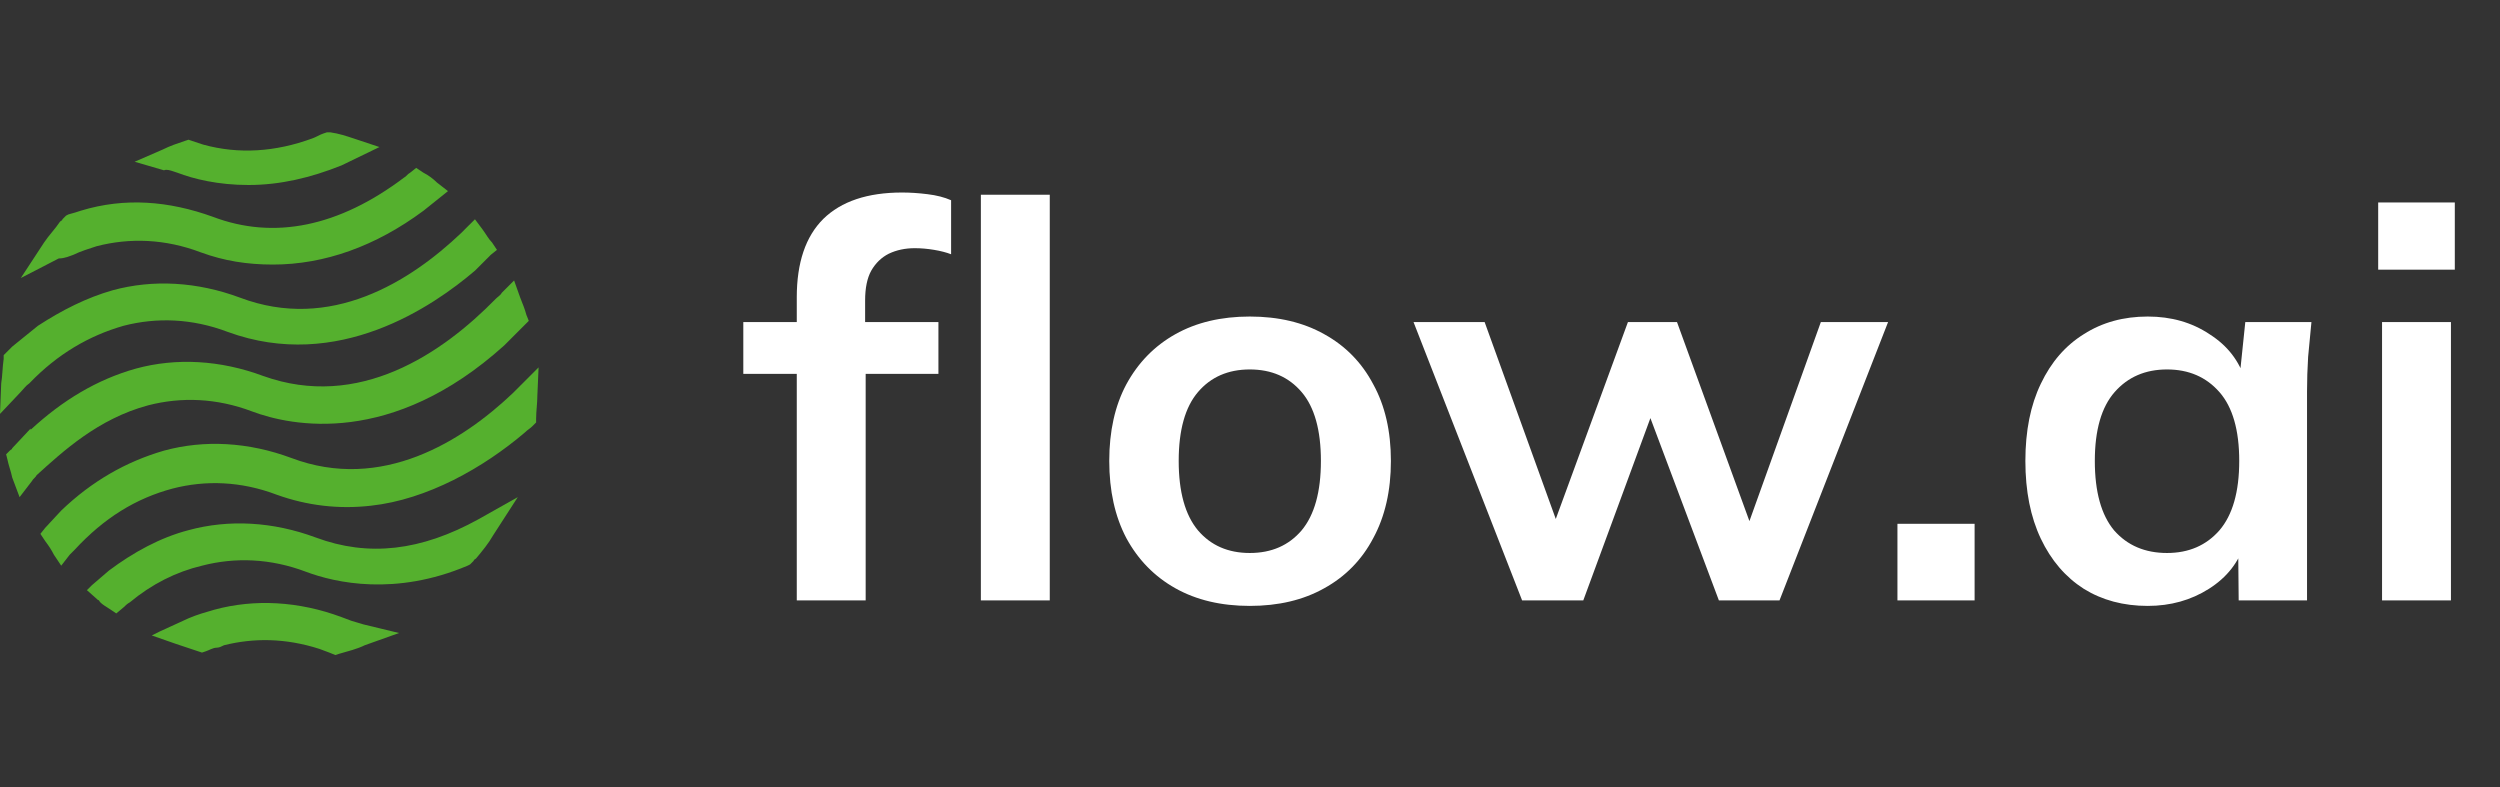 <svg width="127" height="40" viewBox="0 0 127 40" fill="none" xmlns="http://www.w3.org/2000/svg">
<rect x="0" y="0" width="127" height="40" fill="#333333" stroke="none"/>
<path d="M16.043 27.306C13.867 26.498 11.628 26.374 9.576 26.933C8.146 27.306 6.778 28.053 5.534 28.985L4.664 29.732L4.415 29.98L4.975 30.478C5.037 30.478 5.037 30.54 5.099 30.602C5.223 30.726 5.348 30.789 5.534 30.913L5.907 31.162L6.28 30.851C6.343 30.789 6.467 30.664 6.591 30.602C7.711 29.669 8.954 29.047 10.26 28.737C11.939 28.301 13.742 28.363 15.546 29.047C17.038 29.607 20.085 30.291 23.754 28.737L23.878 28.674L24.064 28.488C24.064 28.426 24.127 28.426 24.189 28.363C24.5 27.99 24.811 27.617 25.059 27.182L26.303 25.254L24.313 26.374C21.391 27.99 18.717 28.301 16.043 27.306Z" fill="#55B02E"/>
<path d="M7.524 20.591C9.203 20.156 11.006 20.218 12.809 20.902C14.799 21.648 19.898 22.705 25.619 17.544L26.551 16.611L26.613 16.549L26.862 16.3L26.738 15.989C26.676 15.741 26.551 15.43 26.427 15.119L26.116 14.248L25.494 14.87C25.432 14.995 25.308 15.057 25.183 15.181C22.447 17.979 18.219 20.84 13.369 19.099C11.192 18.29 8.954 18.166 6.902 18.725C4.912 19.285 3.171 20.342 1.554 21.834V21.772L0.621 22.767C0.621 22.829 0.559 22.829 0.497 22.892L0.311 23.078L0.373 23.327C0.435 23.638 0.559 23.949 0.621 24.26L0.995 25.255L1.616 24.446C1.679 24.322 1.803 24.26 1.865 24.135C3.171 22.954 4.974 21.275 7.524 20.591Z" fill="#55B02E"/>
<path d="M1.492 19.471C2.923 17.979 4.539 17.046 6.28 16.549C7.959 16.114 9.763 16.176 11.566 16.86C17.162 18.912 22.012 15.554 24.127 13.751L24.935 12.942L25.246 12.694L24.997 12.321C24.811 12.134 24.686 11.885 24.5 11.637L24.127 11.139L23.691 11.574C23.629 11.637 23.505 11.761 23.443 11.823C20.831 14.31 16.789 16.86 12.188 15.119C10.011 14.31 7.773 14.186 5.721 14.746C4.415 15.119 3.171 15.741 1.928 16.549L0.622 17.606C0.497 17.73 0.435 17.793 0.311 17.917L0.187 18.041V18.228C0.124 18.663 0.124 19.098 0.062 19.471L0 21.026L1.057 19.907C1.181 19.782 1.306 19.596 1.492 19.471Z" fill="#55B02E"/>
<path d="M17.847 31.535L17.722 31.908L17.847 31.535C17.66 31.473 17.536 31.41 17.349 31.348C15.173 30.54 12.934 30.416 10.882 30.975C10.447 31.099 10.012 31.224 9.576 31.41L8.084 32.094L7.711 32.281L8.955 32.716C9.328 32.841 9.701 32.965 10.074 33.089L10.26 33.151L10.447 33.089C10.633 33.027 10.82 32.903 11.007 32.903C11.131 32.903 11.255 32.841 11.38 32.778C12.872 32.405 14.489 32.405 16.23 32.965C16.416 33.027 16.541 33.089 16.727 33.151L17.038 33.276L17.225 33.214C17.66 33.089 18.157 32.965 18.531 32.778L20.272 32.157L18.468 31.721C18.282 31.659 18.033 31.597 17.847 31.535Z" fill="#55B02E"/>
<path d="M27.36 18.663L26.427 19.596C26.303 19.72 26.178 19.845 26.054 19.969C23.505 22.394 19.401 25.006 14.799 23.265C12.623 22.456 10.384 22.332 8.332 22.892C6.404 23.451 4.663 24.446 3.109 25.938L2.3 26.809L2.052 27.12L2.3 27.493C2.487 27.742 2.611 27.928 2.736 28.177L3.109 28.736L3.544 28.177C3.606 28.115 3.731 27.99 3.793 27.928C5.285 26.311 6.902 25.317 8.767 24.819C10.446 24.384 12.25 24.446 14.053 25.13C15.607 25.69 17.224 25.876 18.841 25.69C21.701 25.379 24.562 23.762 26.676 21.959C26.8 21.834 26.924 21.772 27.049 21.648L27.235 21.461V21.275C27.235 20.902 27.298 20.466 27.298 20.093L27.36 18.663Z" fill="#55B02E"/>
<path d="M3.73 12.943L3.544 12.569L3.73 12.943C4.104 12.756 4.539 12.632 4.912 12.507C6.591 12.072 8.394 12.134 10.197 12.818C11.379 13.253 12.56 13.44 13.866 13.44C16.478 13.44 19.089 12.507 21.515 10.704L22.447 9.958L22.758 9.709L22.198 9.274C22.012 9.087 21.763 8.901 21.515 8.776L21.141 8.528L20.831 8.776C20.706 8.838 20.644 8.963 20.52 9.025C17.224 11.512 13.928 12.196 10.819 11.015C8.581 10.207 6.342 10.02 4.104 10.704C3.917 10.766 3.73 10.828 3.482 10.89L3.357 10.953L3.171 11.139C3.171 11.201 3.109 11.201 3.046 11.264C2.798 11.637 2.487 11.948 2.238 12.321L1.057 14.124L2.984 13.129C3.295 13.129 3.544 13.005 3.73 12.943Z" fill="#55B02E"/>
<path d="M8.83 8.714L9.016 8.776C9.825 9.087 11.068 9.398 12.623 9.398C14.239 9.398 15.794 9.025 17.349 8.403L19.276 7.47L17.97 7.035C17.597 6.911 17.224 6.786 16.789 6.724H16.602L16.416 6.786C16.229 6.849 16.043 6.973 15.856 7.035C13.991 7.719 12.125 7.844 10.322 7.346C10.136 7.284 9.949 7.222 9.762 7.16L9.576 7.097L9.389 7.16C9.016 7.284 8.643 7.408 8.27 7.595L6.84 8.217L8.332 8.652C8.457 8.59 8.643 8.652 8.83 8.714Z" fill="#55B02E"/>
<path d="M40.476 30.5V18.992H37.76V16.36H41.456L40.476 17.256V15.1C40.476 13.345 40.924 12.02 41.82 11.124C42.735 10.228 44.069 9.78 45.824 9.78C46.235 9.78 46.664 9.808 47.112 9.864C47.579 9.92 47.98 10.023 48.316 10.172V12.916C48.074 12.823 47.784 12.748 47.448 12.692C47.112 12.636 46.785 12.608 46.468 12.608C45.983 12.608 45.544 12.701 45.152 12.888C44.779 13.075 44.48 13.364 44.256 13.756C44.051 14.129 43.948 14.633 43.948 15.268V16.976L43.444 16.36H47.672V18.992H43.976V30.5H40.476ZM49.828 30.5V9.892H53.328V30.5H49.828ZM63.49 30.78C62.034 30.78 60.774 30.481 59.71 29.884C58.646 29.287 57.816 28.437 57.218 27.336C56.639 26.235 56.35 24.928 56.35 23.416C56.35 21.904 56.639 20.607 57.218 19.524C57.816 18.423 58.646 17.573 59.71 16.976C60.774 16.379 62.034 16.08 63.49 16.08C64.946 16.08 66.206 16.379 67.27 16.976C68.353 17.573 69.183 18.423 69.762 19.524C70.359 20.607 70.658 21.904 70.658 23.416C70.658 24.928 70.359 26.235 69.762 27.336C69.183 28.437 68.353 29.287 67.27 29.884C66.206 30.481 64.946 30.78 63.49 30.78ZM63.49 28.092C64.591 28.092 65.469 27.709 66.122 26.944C66.775 26.16 67.102 24.984 67.102 23.416C67.102 21.848 66.775 20.681 66.122 19.916C65.469 19.151 64.591 18.768 63.49 18.768C62.389 18.768 61.511 19.151 60.858 19.916C60.205 20.681 59.878 21.848 59.878 23.416C59.878 24.984 60.205 26.16 60.858 26.944C61.511 27.709 62.389 28.092 63.49 28.092ZM77.323 30.5L71.807 16.36H75.419L79.395 27.364H78.667L82.699 16.36H85.191L89.195 27.364H88.551L92.499 16.36H95.915L90.399 30.5H87.319L83.091 19.244H84.575L80.431 30.5H77.323ZM96.39 30.5V26.608H100.31V30.5H96.39ZM109.105 30.78C107.873 30.78 106.791 30.491 105.857 29.912C104.924 29.315 104.196 28.465 103.673 27.364C103.151 26.263 102.889 24.947 102.889 23.416C102.889 21.885 103.151 20.579 103.673 19.496C104.196 18.395 104.924 17.555 105.857 16.976C106.791 16.379 107.873 16.08 109.105 16.08C110.3 16.08 111.345 16.379 112.241 16.976C113.156 17.555 113.763 18.339 114.061 19.328H113.753L114.061 16.36H117.421C117.365 16.939 117.309 17.527 117.253 18.124C117.216 18.721 117.197 19.309 117.197 19.888V30.5H113.725L113.697 27.588H114.033C113.735 28.559 113.128 29.333 112.213 29.912C111.299 30.491 110.263 30.78 109.105 30.78ZM110.085 28.092C111.187 28.092 112.073 27.709 112.745 26.944C113.417 26.16 113.753 24.984 113.753 23.416C113.753 21.848 113.417 20.681 112.745 19.916C112.073 19.151 111.187 18.768 110.085 18.768C108.984 18.768 108.097 19.151 107.425 19.916C106.753 20.681 106.417 21.848 106.417 23.416C106.417 24.984 106.744 26.16 107.397 26.944C108.069 27.709 108.965 28.092 110.085 28.092ZM121.008 30.5V16.36H124.508V30.5H121.008ZM120.812 13.7V10.284H124.704V13.7H120.812Z" fill="white"/>
</svg>
